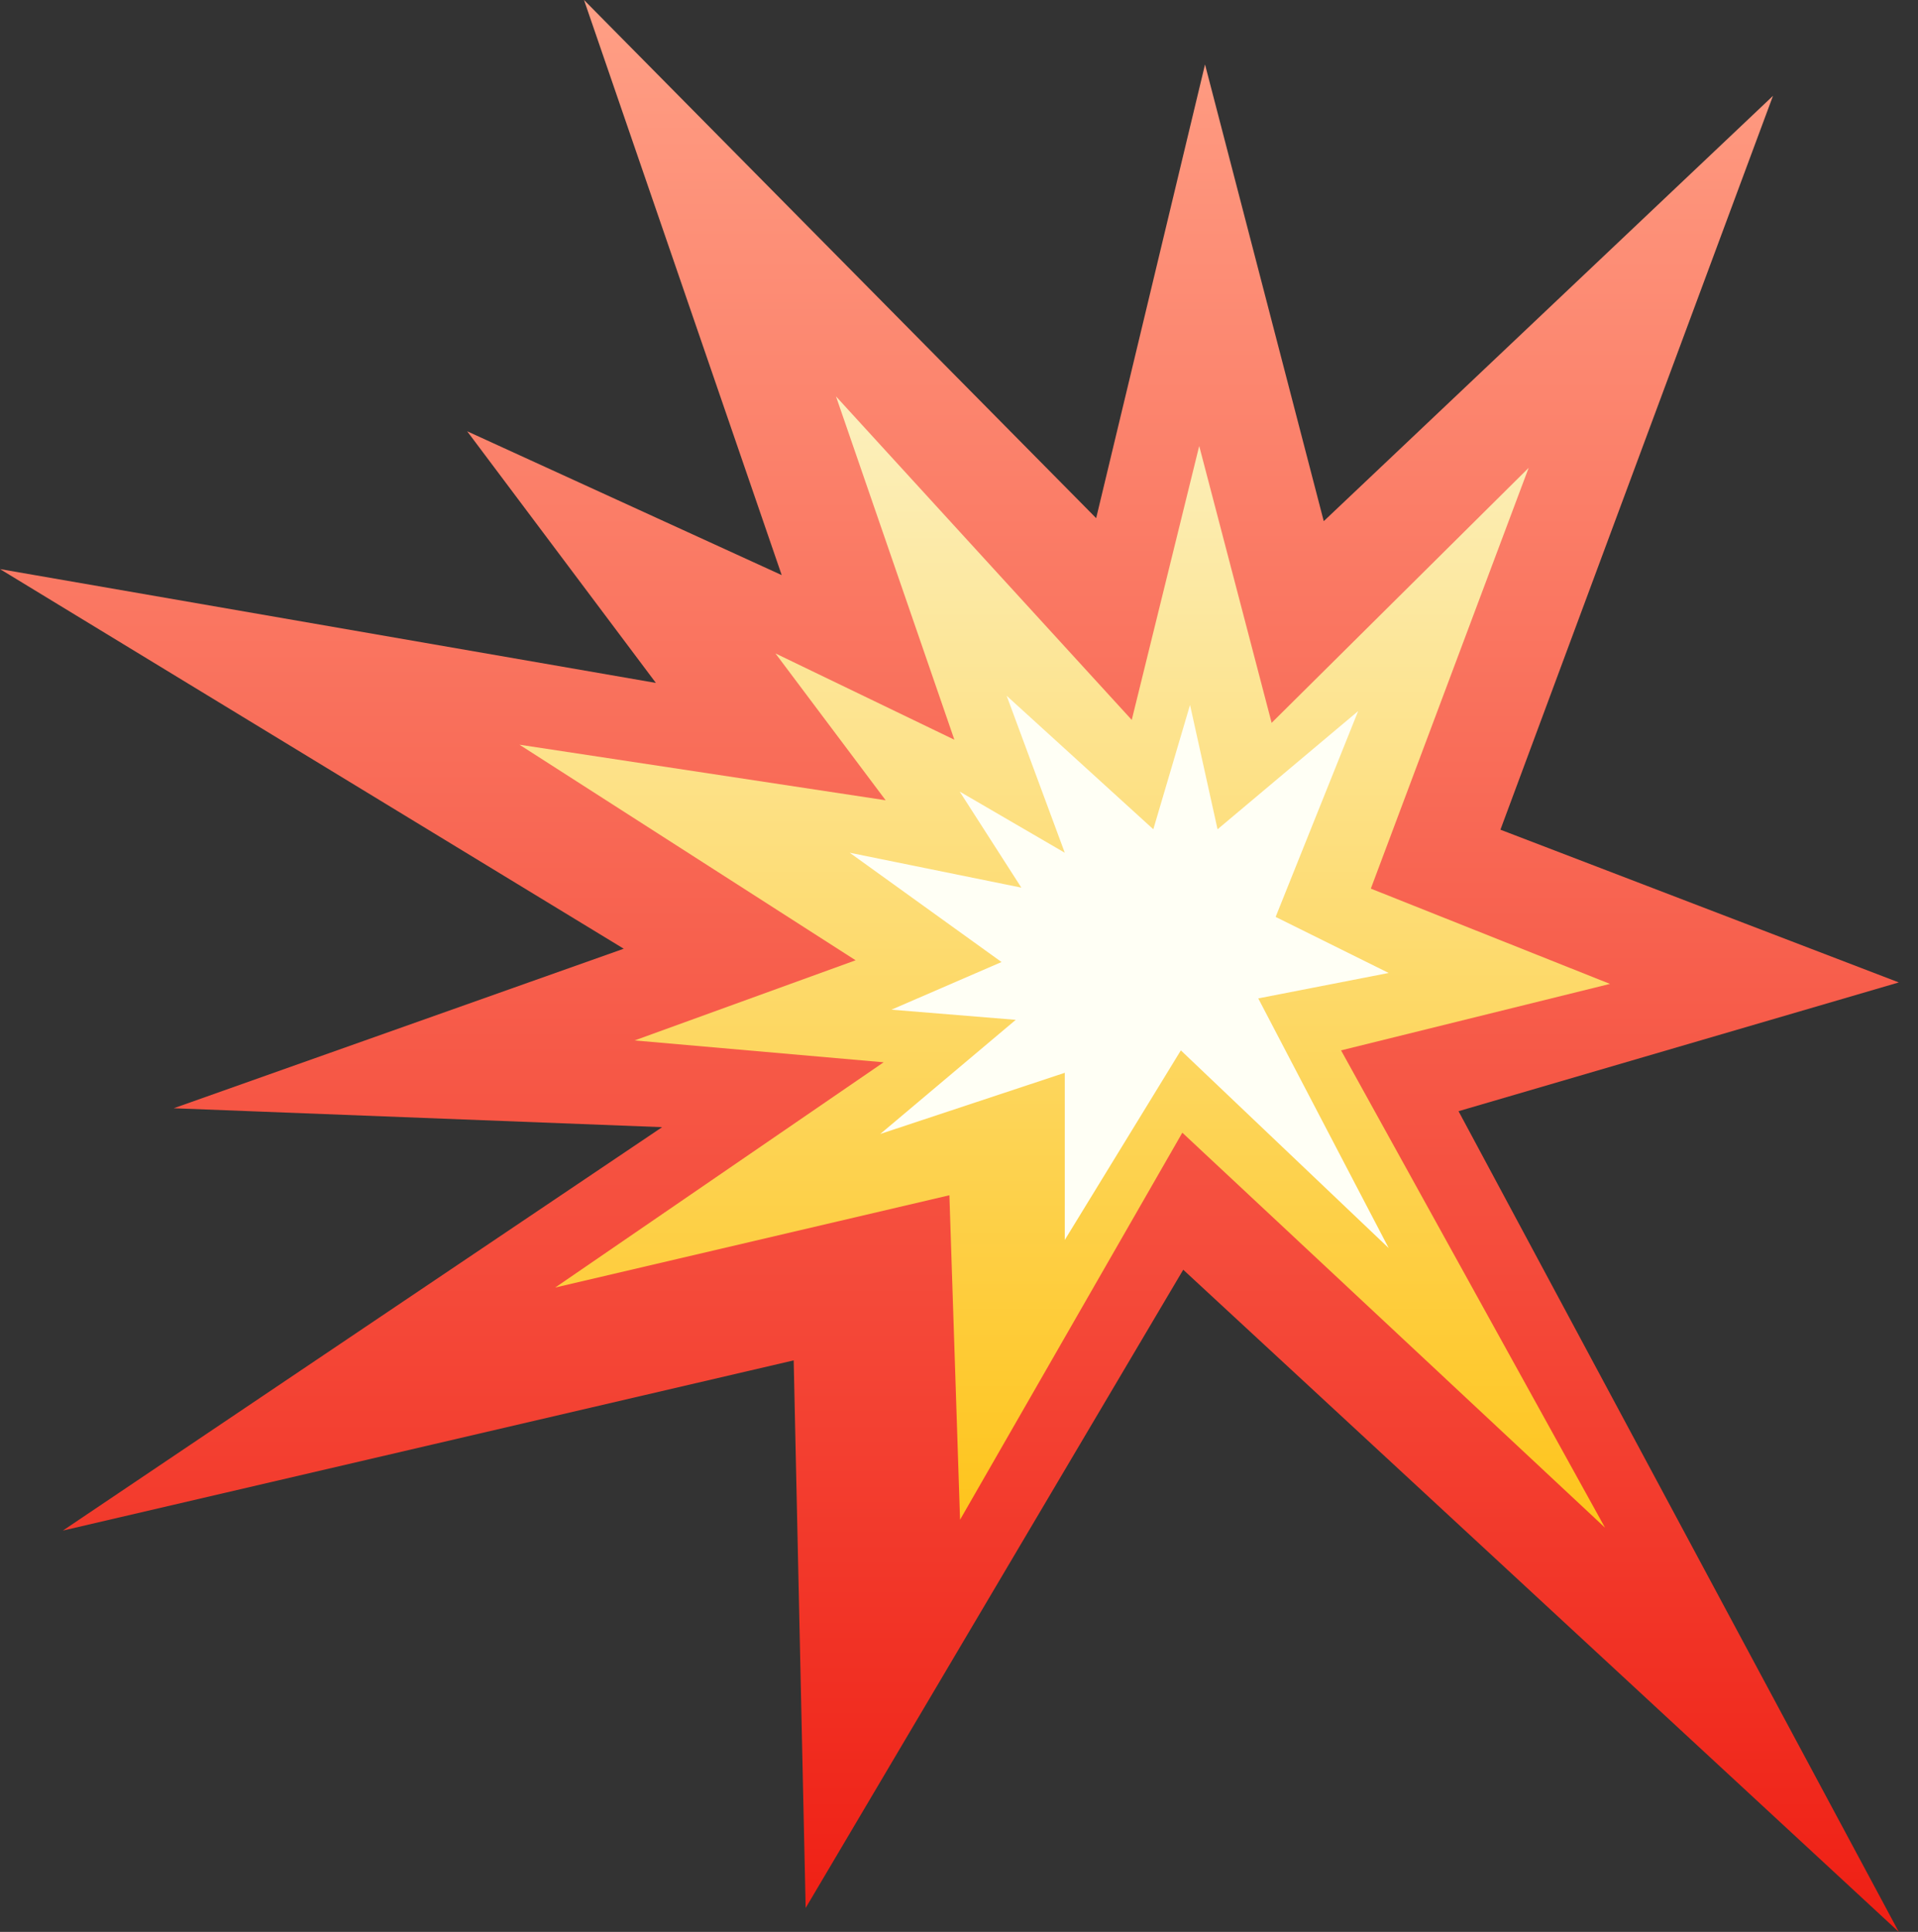<svg id="Layer_1" data-name="Layer 1" xmlns="http://www.w3.org/2000/svg" xmlns:xlink="http://www.w3.org/1999/xlink" viewBox="0 0 273.8 275.76"><rect x="0" y="0" width="273.8" height="275.76" fill="#333333" stroke="none"/><defs><style>.cls-1{fill:url(#linear-gradient);}.cls-2{fill:url(#linear-gradient-2);}.cls-3{fill:#fffff5;}</style><linearGradient id="linear-gradient" x1="135.53" x2="135.53" y2="275.76" gradientUnits="userSpaceOnUse"><stop offset="0" stop-color="#ff9f85"/><stop offset="1" stop-color="#ef1f14"/></linearGradient><linearGradient id="linear-gradient-2" x1="152" y1="56.58" x2="152" y2="218.06" gradientUnits="userSpaceOnUse"><stop offset="0" stop-color="#fcf0be"/><stop offset="1" stop-color="#fec41b"/></linearGradient></defs><polygon class="cls-1" points="0 81.23 93.63 97.48 66.69 61.56 111.59 82.09 83.37 0 156.48 73.96 172.02 9.2 188.97 74.39 253.1 13.68 214.19 118.43 271.06 140.23 208.21 158.61 271.06 275.76 168.91 181.24 115.01 272.34 113.3 194.18 8.98 218.47 94.52 160.89 24.8 158.19 89.04 135.42 0 81.23"/><polygon class="cls-2" points="110.7 93.27 136.24 105.59 119.34 56.58 161.56 102.76 171.19 63.66 181.53 103.18 218.22 66.78 195.69 126.84 229.83 140.44 191.44 149.93 229.12 218.06 168.78 161.68 137.05 216.93 135.53 170.61 79.26 183.78 126.14 151.63 90.59 148.51 122.14 137.07 74.16 106.3 126.43 114.23 110.7 93.27"/><polygon class="cls-3" points="143.7 99.31 164.64 118.37 169.88 100.62 173.81 118.37 193.88 101.5 182.1 130.88 198.24 138.88 179.62 142.51 198.24 178.15 168.57 149.93 152 176.99 152 153.13 125.66 161.86 145 145.57 127.26 144.12 142.97 137.32 121.3 121.72 145.8 126.7 137 112.99 152 121.72 143.7 99.31"/></svg>